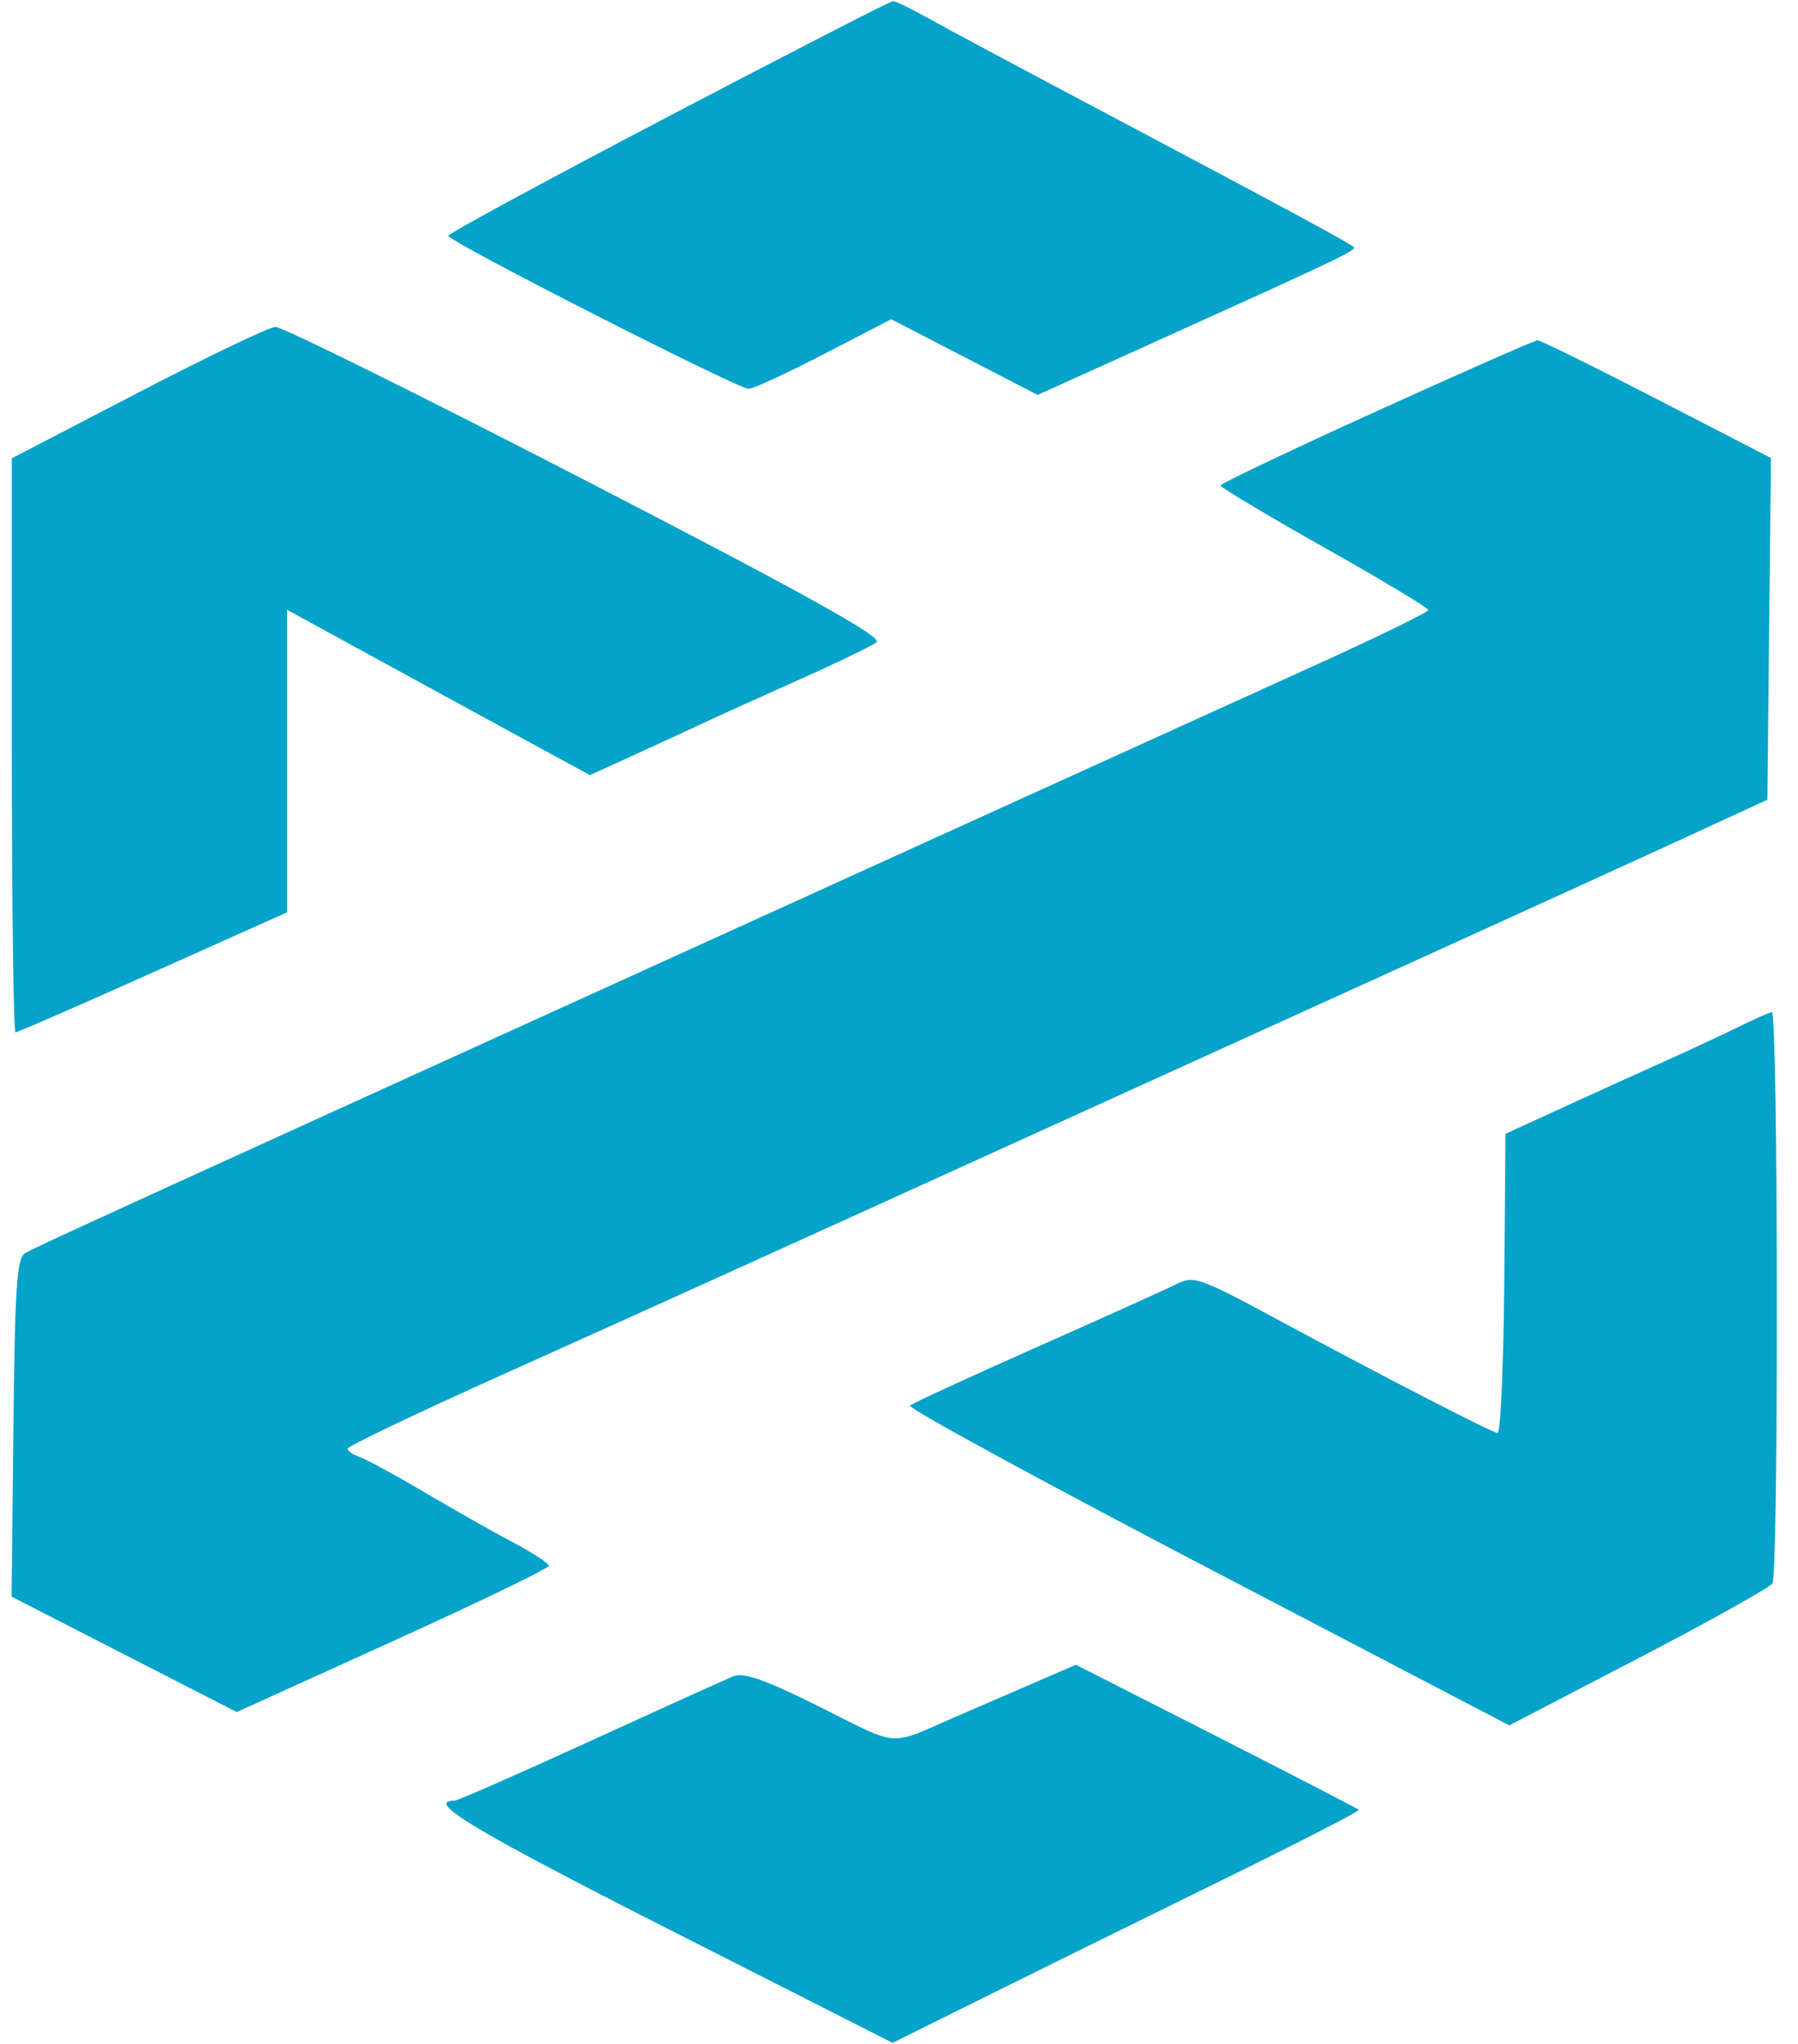 <svg width="88" height="100" viewBox="0 0 88 100" fill="none" xmlns="http://www.w3.org/2000/svg">
<g clip-path="url(#clip0_1942_234)">
<path fill-rule="evenodd" clip-rule="evenodd" d="M32.697 5.707C26.779 8.807 21.937 11.43 21.938 11.536C21.94 11.812 36.142 19.043 36.646 19.026C36.875 19.018 38.538 18.248 40.342 17.315L43.621 15.619L47.203 17.47L50.785 19.322L56.65 16.672C65.488 12.678 66.406 12.241 66.262 12.094C66.071 11.899 62.901 10.187 54.3 5.634C50.144 3.433 46.11 1.276 45.335 0.84C44.561 0.403 43.822 0.052 43.693 0.059C43.563 0.065 38.615 2.607 32.697 5.707ZM6.74 19.222L0.579 22.422V36.465C0.579 44.188 0.66 50.507 0.759 50.507C0.858 50.507 3.889 49.186 7.495 47.571L14.05 44.636V29.833L17.254 31.588C19.723 32.939 22.193 34.288 24.664 35.633L28.871 37.923L30.743 37.072C31.917 36.538 33.088 35.998 34.258 35.453C35.161 35.03 37.379 34.025 39.186 33.22C40.993 32.415 42.666 31.605 42.903 31.421C43.218 31.175 39.376 29.041 28.692 23.524C20.638 19.366 13.79 15.977 13.475 15.993C13.159 16.009 10.128 17.462 6.74 19.222ZM67.372 20.12C63.176 22.025 59.74 23.66 59.736 23.753C59.733 23.846 62.02 25.213 64.819 26.791C67.618 28.368 69.908 29.744 69.908 29.847C69.908 29.951 67.431 31.157 64.404 32.529C61.377 33.901 53.725 37.375 47.401 40.25L26.208 49.882C20.877 52.305 16.071 54.489 15.529 54.736C4.64 59.693 1.647 61.068 1.236 61.304C0.823 61.541 0.729 62.922 0.656 69.853L0.568 78.118L6.077 80.941L11.586 83.763L19.225 80.297C23.427 78.39 26.865 76.731 26.865 76.608C26.865 76.487 26.088 75.978 25.14 75.478C24.191 74.977 22.232 73.87 20.786 73.016C19.34 72.162 17.899 71.379 17.582 71.275C17.266 71.172 17.012 70.99 17.017 70.872C17.022 70.754 20.386 69.148 24.492 67.302C32.467 63.717 38.57 60.953 51.672 54.996C57.531 52.332 63.39 49.671 69.251 47.011C74.401 44.673 80.389 41.943 82.558 40.944L86.501 39.127L86.588 30.767L86.677 22.408L81.089 19.524C78.015 17.938 75.388 16.645 75.251 16.649C75.113 16.654 71.568 18.215 67.372 20.12ZM85.004 50.28C84.18 50.684 82.554 51.441 81.389 51.962C80.225 52.483 78.015 53.486 76.479 54.191L73.686 55.471L73.623 62.811C73.587 66.847 73.44 70.132 73.294 70.111C72.963 70.061 67.729 67.362 62.467 64.527C58.669 62.481 58.431 62.4 57.539 62.844C57.023 63.101 53.939 64.492 50.686 65.935C47.433 67.377 44.666 68.652 44.536 68.768C44.406 68.883 50.953 72.451 59.085 76.697L73.869 84.416L80.185 81.131C83.659 79.325 86.612 77.677 86.748 77.469C87.054 77.003 87.028 49.481 86.722 49.518C86.6 49.533 85.827 49.876 85.004 50.28ZM50.029 82.585C48.934 83.058 47.838 83.532 46.743 84.007C43.437 85.446 44.085 85.493 40.151 83.524C37.531 82.213 36.402 81.808 35.912 82.005C35.544 82.152 32.38 83.584 28.879 85.186C25.378 86.788 22.393 88.099 22.245 88.099C20.776 88.099 23.218 89.566 32.639 94.344L43.688 99.948L48.337 97.64C50.894 96.371 56.051 93.829 59.798 91.992C63.545 90.154 66.564 88.603 66.507 88.545C66.45 88.486 63.311 86.866 59.531 84.943L52.658 81.448L50.029 82.585Z" fill="#05A3C9"/>
</g>
<defs>
<clipPath id="clip0_1942_234">
<rect width="86.487" height="100" fill="white" transform="translate(0.568)"/>
</clipPath>
</defs>
</svg>
